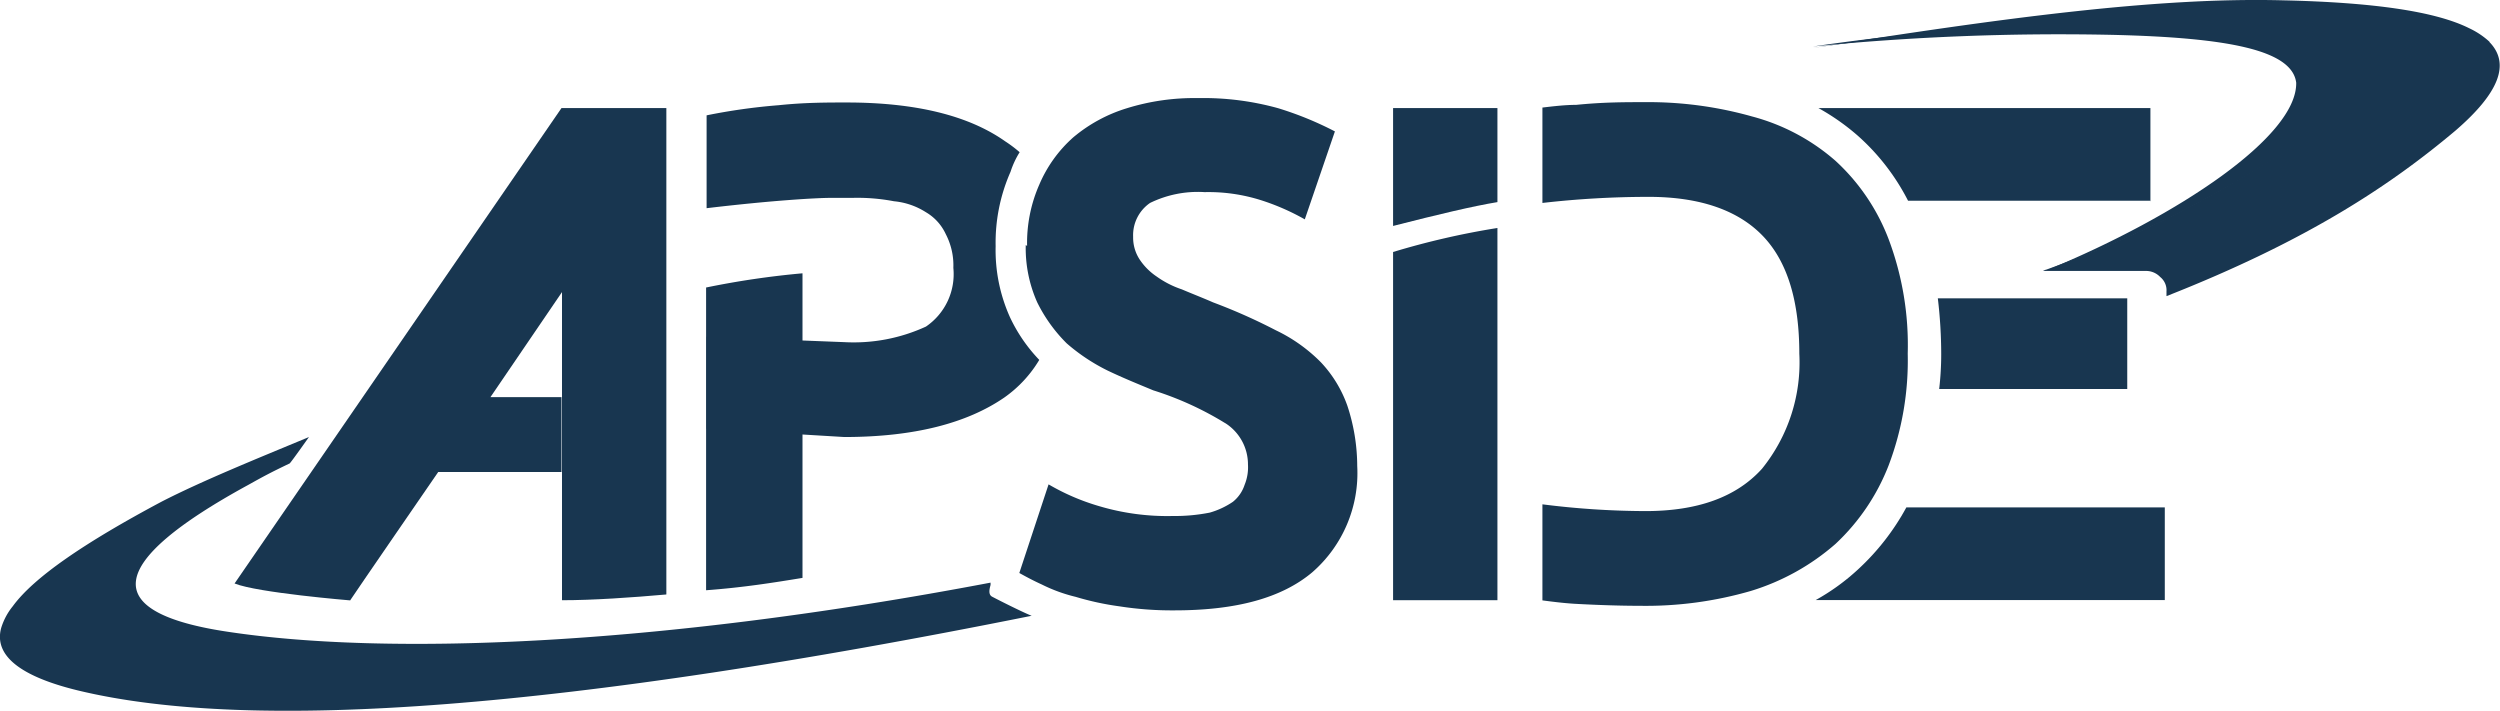 <svg id="Calque_1" data-name="Calque 1" xmlns="http://www.w3.org/2000/svg" viewBox="0 0 147.82 42.03"><defs><style>.cls-1{fill:#183650;}</style></defs><path class="cls-1" d="M47.45,34.17c-1.71.28-3.52.57-5.7.73V17a50.61,50.61,0,0,1,5.7-.84Z"/><path class="cls-1" d="M127.15,11.91V6.39H107.52A13.39,13.39,0,0,1,109.82,8a13.1,13.1,0,0,1,3,3.87h14.31"/><path class="cls-1" d="M128,35.49V30H112.72a14.16,14.16,0,0,1-2.86,3.67h0a12.9,12.9,0,0,1-2.5,1.81H128"/><path class="cls-1" d="M20.71,35.49c.1-.17,5.2-7.58,5.2-7.58H33.2V23.48H29l4.23-6.21V35.49c1.85,0,4.14-.16,6.17-.34V6.39H33.2S14.07,34.22,13.87,34.5c1.36.55,6.84,1,6.84,1"/><path class="cls-1" d="M60.29,9a7.56,7.56,0,0,0-.85-.64c-2.18-1.54-5.32-2.3-9.39-2.3-1.17,0-2.46,0-4,.16a35.41,35.41,0,0,0-4.27.6v5.49c4.05-.48,6.59-.61,7.33-.61.41,0,.85,0,1.29,0a11.5,11.5,0,0,1,2.46.2,4.24,4.24,0,0,1,1.89.65,2.91,2.91,0,0,1,1.17,1.29,4,4,0,0,1,.45,2,3.75,3.75,0,0,1-1.62,3.47,10.21,10.21,0,0,1-4.83.92l-8.14-.32v5.44l8.14.49c4.11,0,7.25-.81,9.47-2.34a7.27,7.27,0,0,0,2.06-2.22,9.37,9.37,0,0,1-1.74-2.54h0a9.67,9.67,0,0,1-.84-4.19,10.37,10.37,0,0,1,.88-4.39A5.15,5.15,0,0,1,60.29,9"/><path class="cls-1" d="M82.37,13.36c2.66-.68,4.72-1.17,6.17-1.41V6.39H82.37v7"/><path class="cls-1" d="M88.54,13.48a46.47,46.47,0,0,0-6.17,1.42V35.49h6.17v-22"/><path class="cls-1" d="M60.65,14.49a7.87,7.87,0,0,0,.68,3.39,9.06,9.06,0,0,0,1.74,2.42,11.21,11.21,0,0,0,2.42,1.61c.92.44,1.81.8,2.7,1.17a18.87,18.87,0,0,1,4.35,2,2.89,2.89,0,0,1,1.25,2.38,2.74,2.74,0,0,1-.2,1.21,2.13,2.13,0,0,1-.69,1,4.73,4.73,0,0,1-1.37.64,10.58,10.58,0,0,1-2.18.2A14.11,14.11,0,0,1,65,29.93a13.22,13.22,0,0,1-3-1.29l-1.73,5.24c.36.2.8.44,1.33.68a9.35,9.35,0,0,0,2,.73,16.82,16.82,0,0,0,2.58.56,20.17,20.17,0,0,0,3.26.24c3.63,0,6.33-.72,8.15-2.25a7.78,7.78,0,0,0,2.66-6.29A11.44,11.44,0,0,0,79.67,24a7.28,7.28,0,0,0-1.57-2.58,9.46,9.46,0,0,0-2.66-1.89,33.69,33.69,0,0,0-3.71-1.65c-.64-.28-1.29-.53-1.85-.77a5.6,5.6,0,0,1-1.49-.76,3.64,3.64,0,0,1-1-1A2.36,2.36,0,0,1,67,14a2.31,2.31,0,0,1,1-2,6.43,6.43,0,0,1,3.23-.64,10.29,10.29,0,0,1,3.34.48,13.64,13.64,0,0,1,2.58,1.13l1.78-5.2a19.85,19.85,0,0,0-3.35-1.37,16.54,16.54,0,0,0-4.75-.6,13.43,13.43,0,0,0-4.2.6,9,9,0,0,0-3.18,1.73,7.83,7.83,0,0,0-2,2.79,8.57,8.57,0,0,0-.72,3.62"/><path class="cls-1" d="M91.2,6.39V12a55.27,55.27,0,0,1,6.29-.36c3.06,0,5.32.81,6.77,2.34s2.13,3.87,2.13,6.93a10,10,0,0,1-2.21,6.81c-1.53,1.69-3.83,2.5-6.89,2.5a49.44,49.44,0,0,1-6.09-.4v5.68c.6.08,1.25.16,1.89.2,1.45.08,2.78.12,3.87.12a22.28,22.28,0,0,0,6.57-.88,13.64,13.64,0,0,0,5-2.78,12.59,12.59,0,0,0,3.14-4.64,17.51,17.51,0,0,0,1.13-6.61,17.8,17.8,0,0,0-1.13-6.77,12.15,12.15,0,0,0-3.14-4.63,12.23,12.23,0,0,0-4.92-2.62,22.6,22.6,0,0,0-6.41-.85c-1.12,0-2.41,0-4,.16-.64,0-1.33.08-2,.16"/><path class="cls-1" d="M125.78,17.64h-11.2a28,28,0,0,1,.2,3.3,17.79,17.79,0,0,1-.12,2.06h11.12V17.64"/><path class="cls-1" d="M.76,35.84a3.8,3.8,0,0,0-.69,1.29c-.44,1.61,1.09,2.86,4.56,3.7C15,43.33,33.45,41.94,61,36.41c-.32-.12-1.44-.66-2.34-1.13-.22-.12-.17-.41-.09-.69l0-.14c-20.11,3.82-35.83,4.29-45,2.92-7.74-1.13-7.38-4.07,1.13-8.71.86-.48,1.26-.7,2.43-1.26.13-.13,1.1-1.51,1.14-1.56-3.1,1.29-6.32,2.59-8.73,3.83C5,32.09,2,34.14.76,35.84"/><path class="cls-1" d="M147.21,2.48A4.74,4.74,0,0,0,146,1.67c-2-1-5.68-1.53-11-1.65-7.5-.2-16.73,1.07-27.78,2.81h0a133.76,133.76,0,0,1,22.65-1.37c9.83.49,11.69,2.9,5.52,7.26A67.44,67.44,0,0,1,121,15.94a.68.68,0,0,0-.2.08h6.09a1.15,1.15,0,0,1,.84.36,1,1,0,0,1,.37.85v.28c8.38-3.3,13.26-6.57,17.09-9.79,2.57-2.22,3.26-3.95,2-5.24"/><path class="cls-1" d="M135.77,4.89c.06,3.19-7,7.88-14.66,11.05a68.38,68.38,0,0,0,14.45-7.26Q144.88,2.1,130,1.37a134.79,134.79,0,0,0-22.81,1.38,147.59,147.59,0,0,1,17.65-.69c7,.16,10.69.92,10.93,2.83"/></svg>